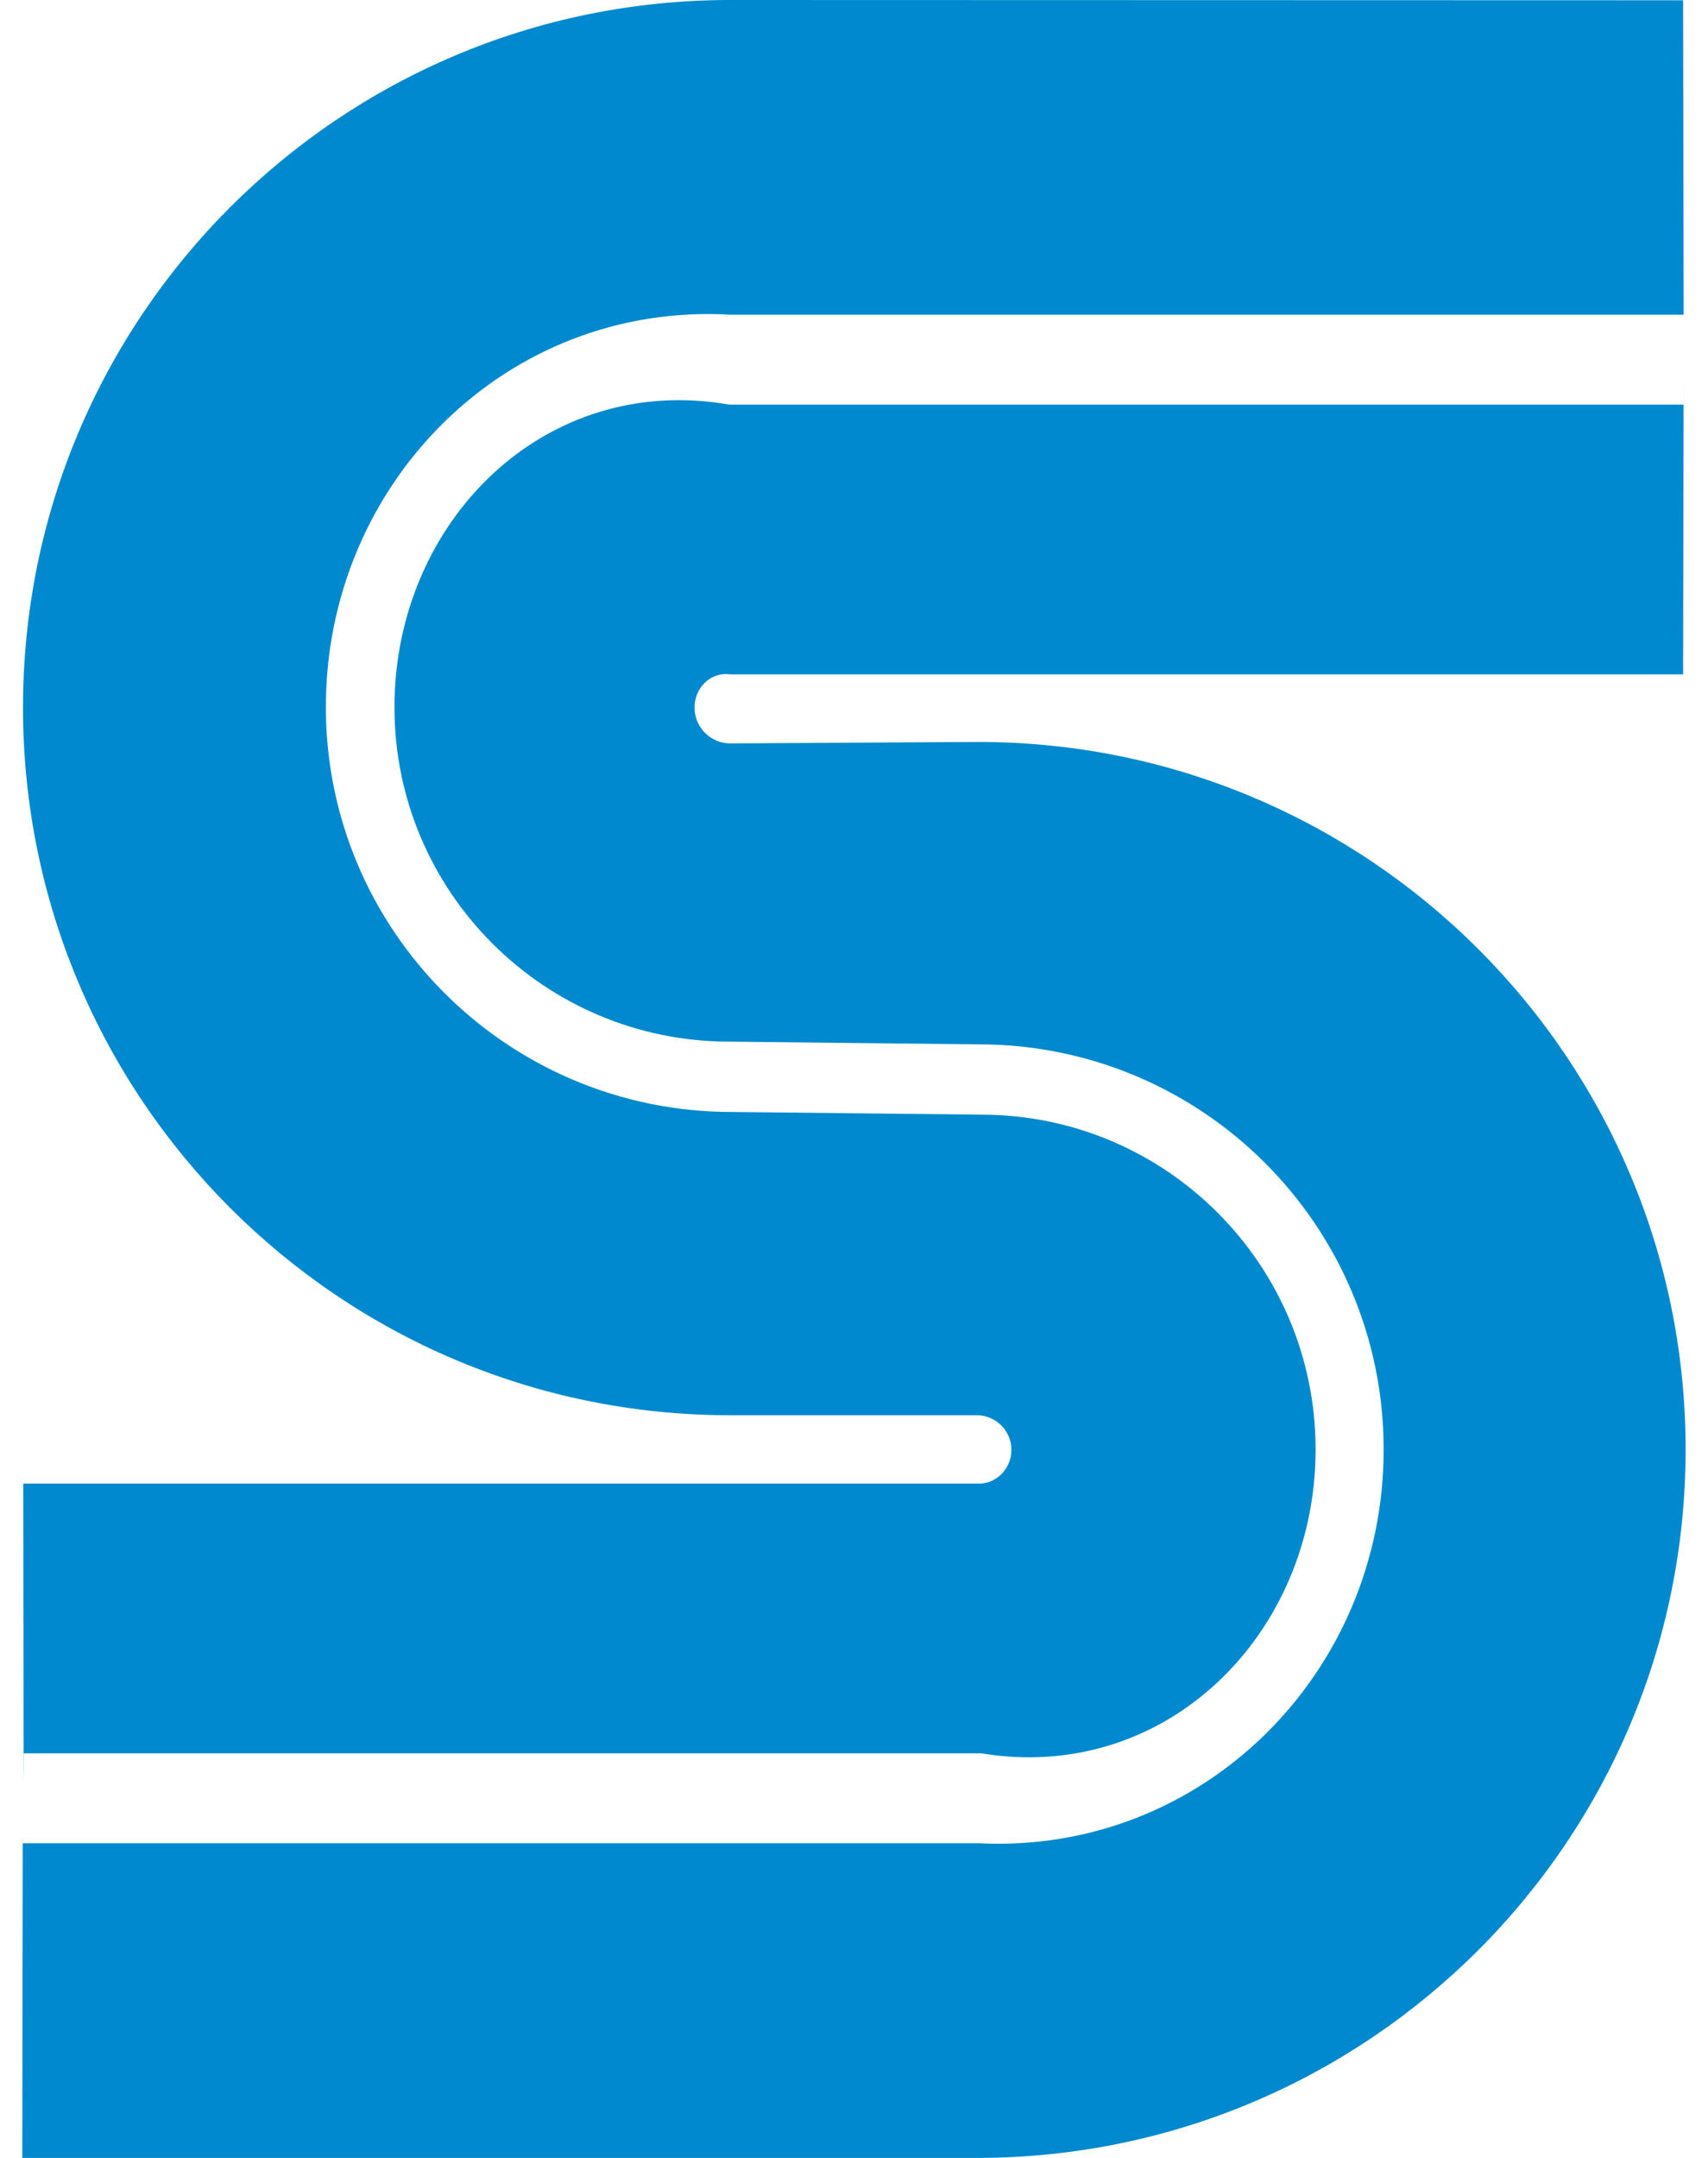 ﻿<?xml version="1.0" encoding="utf-8"?>
<svg version="1.1" xmlns:xlink="http://www.w3.org/1999/xlink" width="38px" height="48px" xmlns="http://www.w3.org/2000/svg">
  <defs>
    <pattern id="BGPattern" patternUnits="userSpaceOnUse" alignment="0 0" imageRepeat="None" />
    <mask fill="white" id="Clip7356">
      <path d="M 37.458 9  L 37.458 8.28  L 37.446 15  L 16.246 15  C 15.808 14.94  15.452 15.302  15.452 15.738  C 15.452 16.18  15.812 16.536  16.246 16.536  L 21.766 16.504  C 30.458 16.504  37.502 23.554  37.502 32.242  C 37.502 40.938  30.458 47.98  21.764 48  L 0.496 48  L 0.506 41  L 21.776 41  C 26.75 41.25  30.784 37.218  30.784 32.242  C 30.784 27.262  26.75 23.23  21.772 23.23  L 16.23 23.17  C 12.11 23.17  8.776 19.838  8.776 15.73  C 8.776 11.608  12.108 8.278  16.222 9  L 37.458 9  Z M 0.53 39  L 0.526 39.686  L 0.518 33  L 21.736 33  C 22.156 33.024  22.502 32.674  22.502 32.25  C 22.502 31.824  22.156 31.48  21.734 31.48  L 16.246 31.48  C 7.556 31.48  0.512 24.43  0.512 15.738  C 0.512 7.046  7.556 0  16.246 0  L 37.446 0.006  L 37.458 7  L 16.25 7  C 11.27 6.712  7.25 10.75  7.25 15.726  C 7.25 20.704  11.298 24.734  16.28 24.734  L 21.83 24.794  C 25.94 24.794  29.27 28.13  29.27 32.242  C 29.27 36.352  25.94 39.68  21.83 39  L 0.53 39  Z " fill-rule="evenodd" />
    </mask>
  </defs>
  <g>
    <path d="M 37.458 9  L 37.458 8.28  L 37.446 15  L 16.246 15  C 15.808 14.94  15.452 15.302  15.452 15.738  C 15.452 16.18  15.812 16.536  16.246 16.536  L 21.766 16.504  C 30.458 16.504  37.502 23.554  37.502 32.242  C 37.502 40.938  30.458 47.98  21.764 48  L 0.496 48  L 0.506 41  L 21.776 41  C 26.75 41.25  30.784 37.218  30.784 32.242  C 30.784 27.262  26.75 23.23  21.772 23.23  L 16.23 23.17  C 12.11 23.17  8.776 19.838  8.776 15.73  C 8.776 11.608  12.108 8.278  16.222 9  L 37.458 9  Z M 0.53 39  L 0.526 39.686  L 0.518 33  L 21.736 33  C 22.156 33.024  22.502 32.674  22.502 32.25  C 22.502 31.824  22.156 31.48  21.734 31.48  L 16.246 31.48  C 7.556 31.48  0.512 24.43  0.512 15.738  C 0.512 7.046  7.556 0  16.246 0  L 37.446 0.006  L 37.458 7  L 16.25 7  C 11.27 6.712  7.25 10.75  7.25 15.726  C 7.25 20.704  11.298 24.734  16.28 24.734  L 21.83 24.794  C 25.94 24.794  29.27 28.13  29.27 32.242  C 29.27 36.352  25.94 39.68  21.83 39  L 0.53 39  Z " fill-rule="nonzero" fill="rgba(0, 137, 207, 1)" stroke="none" class="fill" />
    <path d="M 37.458 9  L 37.458 8.28  L 37.446 15  L 16.246 15  C 15.808 14.94  15.452 15.302  15.452 15.738  C 15.452 16.18  15.812 16.536  16.246 16.536  L 21.766 16.504  C 30.458 16.504  37.502 23.554  37.502 32.242  C 37.502 40.938  30.458 47.98  21.764 48  L 0.496 48  L 0.506 41  L 21.776 41  C 26.75 41.25  30.784 37.218  30.784 32.242  C 30.784 27.262  26.75 23.23  21.772 23.23  L 16.23 23.17  C 12.11 23.17  8.776 19.838  8.776 15.73  C 8.776 11.608  12.108 8.278  16.222 9  L 37.458 9  Z " stroke-width="0" stroke-dasharray="0" stroke="rgba(255, 255, 255, 0)" fill="none" class="stroke" mask="url(#Clip7356)" />
    <path d="M 0.53 39  L 0.526 39.686  L 0.518 33  L 21.736 33  C 22.156 33.024  22.502 32.674  22.502 32.25  C 22.502 31.824  22.156 31.48  21.734 31.48  L 16.246 31.48  C 7.556 31.48  0.512 24.43  0.512 15.738  C 0.512 7.046  7.556 0  16.246 0  L 37.446 0.006  L 37.458 7  L 16.25 7  C 11.27 6.712  7.25 10.75  7.25 15.726  C 7.25 20.704  11.298 24.734  16.28 24.734  L 21.83 24.794  C 25.94 24.794  29.27 28.13  29.27 32.242  C 29.27 36.352  25.94 39.68  21.83 39  L 0.53 39  Z " stroke-width="0" stroke-dasharray="0" stroke="rgba(255, 255, 255, 0)" fill="none" class="stroke" mask="url(#Clip7356)" />
  </g>
</svg>